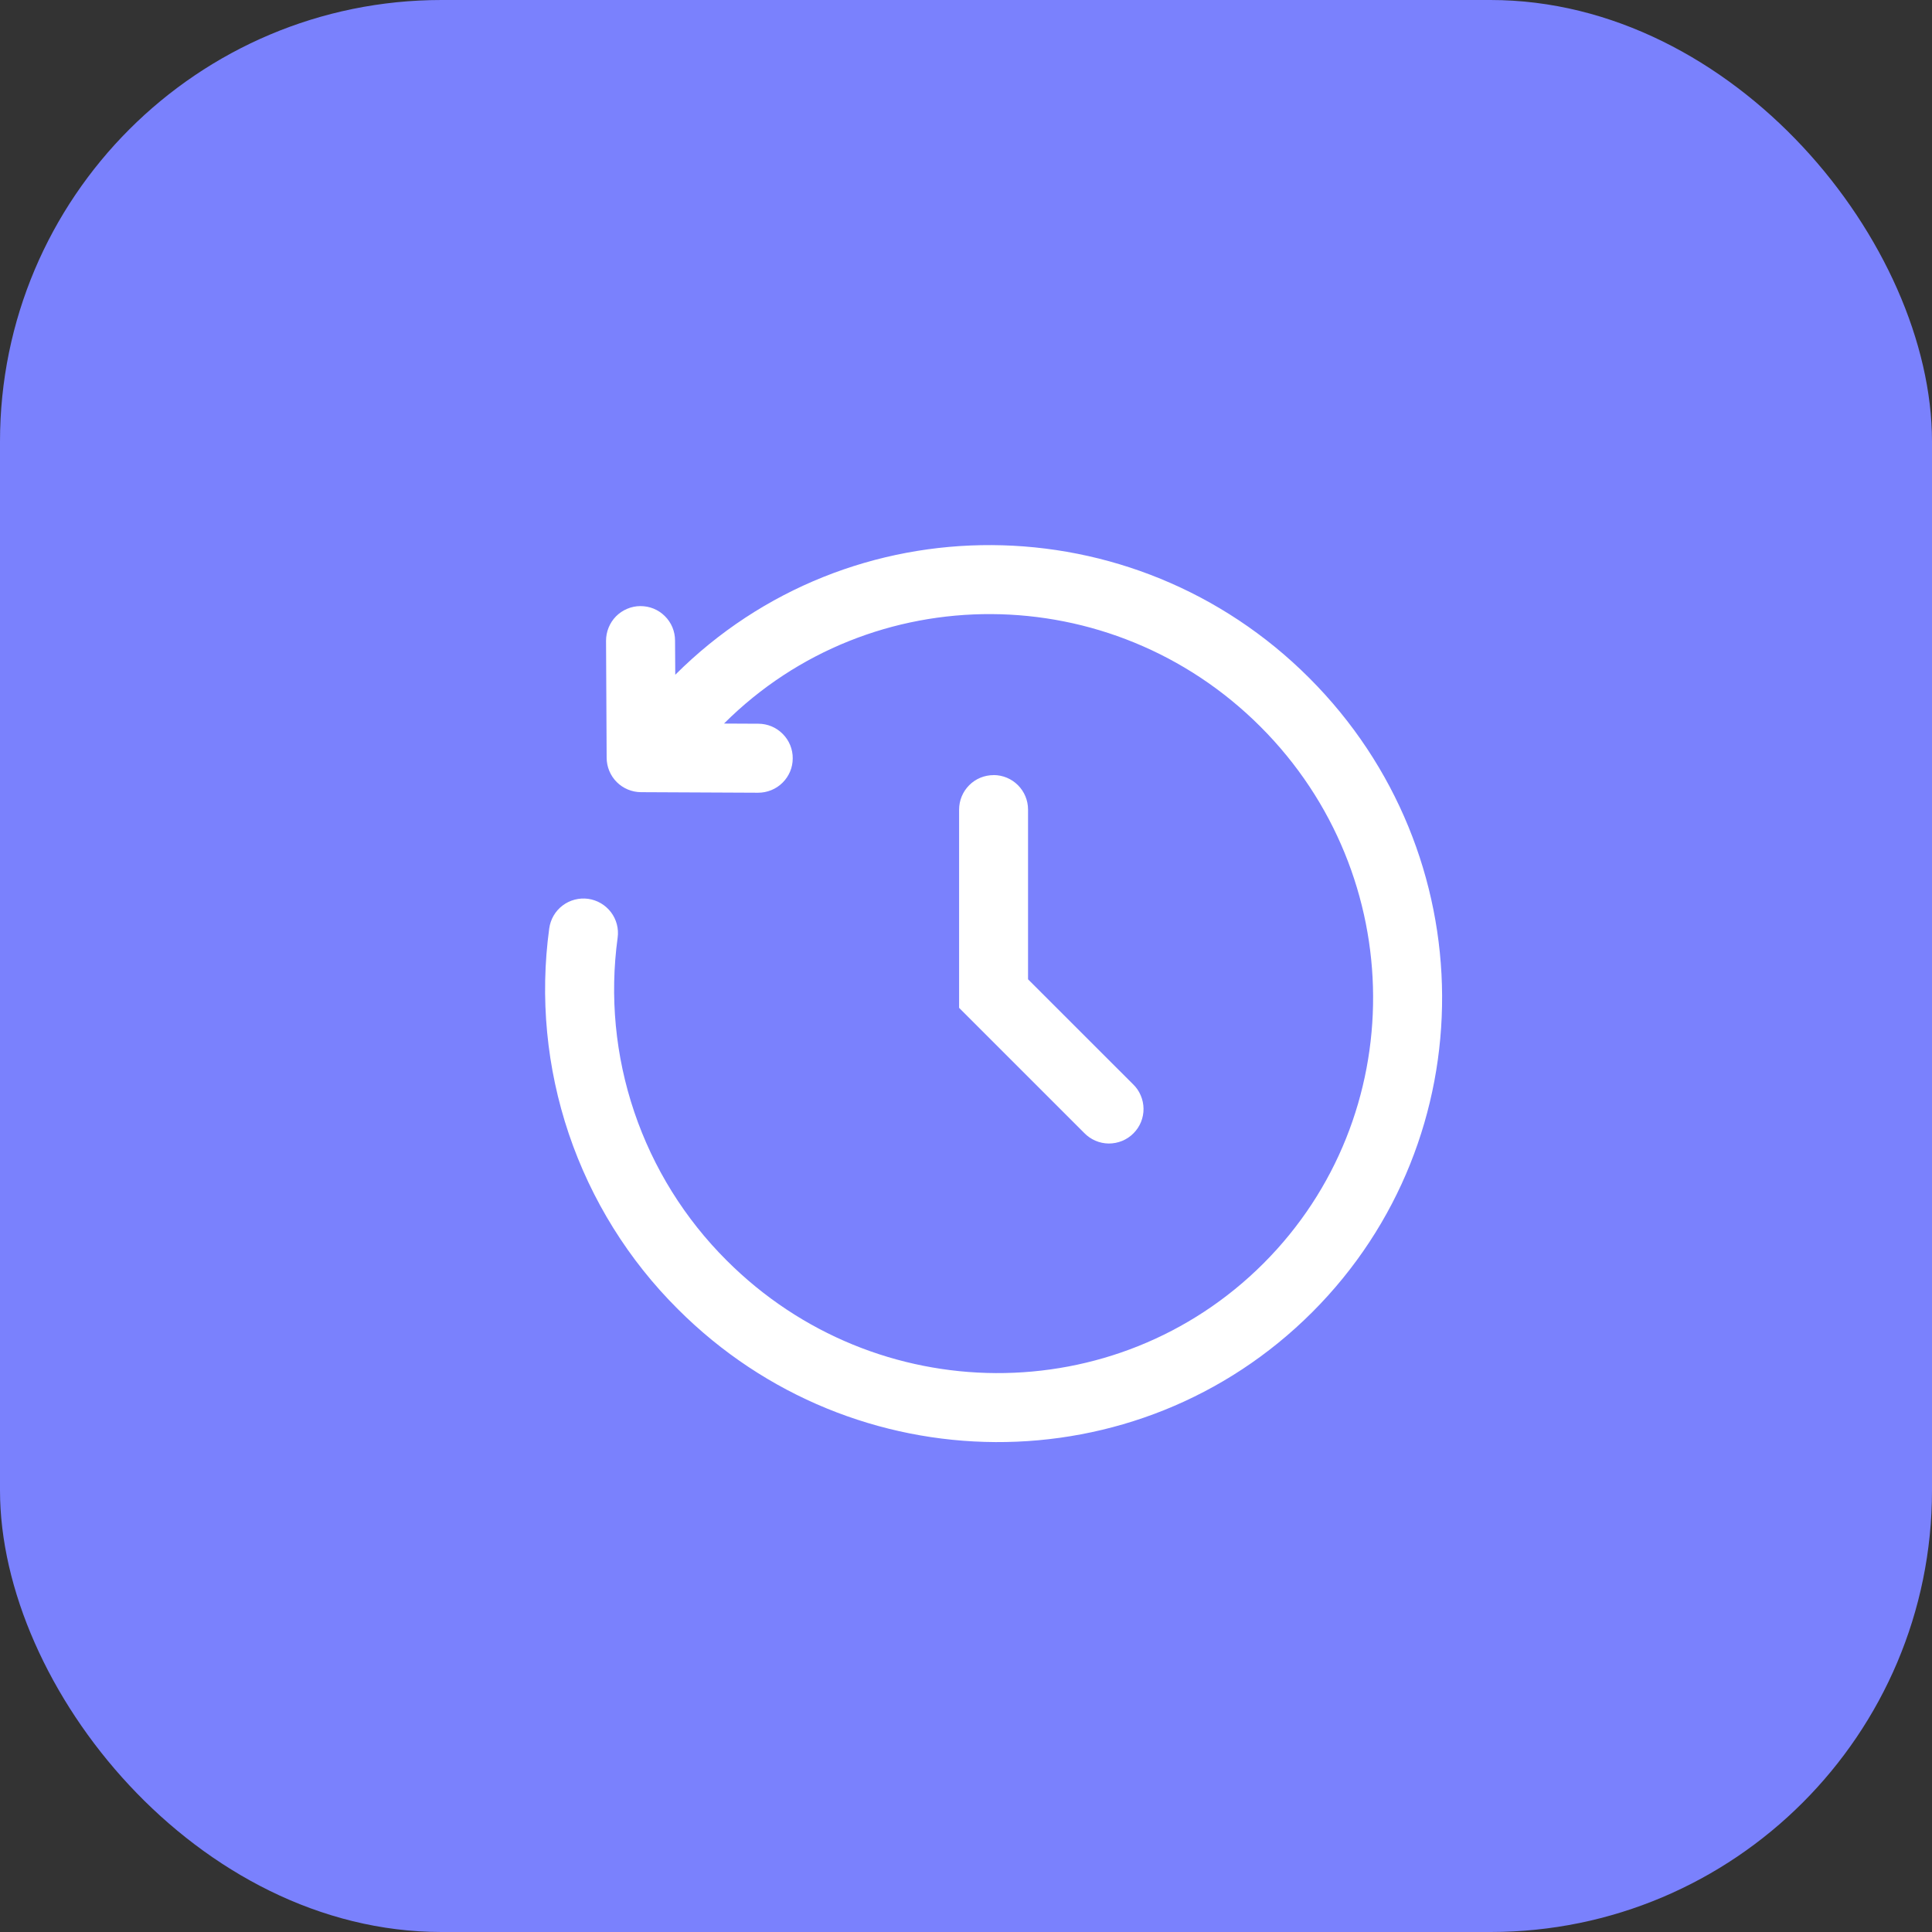 <svg width="35" height="35" viewBox="0 0 35 35" fill="none" xmlns="http://www.w3.org/2000/svg">
<rect x="0" y="0" width="35" height="35" fill="#333333" stroke="none"/>
<rect width="35" height="35" rx="8" fill="#7A81FD"/>
<path fill-rule="evenodd" clip-rule="evenodd" d="M12.233 12.224C15.395 9.066 20.537 9.099 23.718 12.282C26.902 15.465 26.935 20.609 23.772 23.772C20.609 26.934 15.465 26.902 12.282 23.718C11.386 22.827 10.71 21.739 10.305 20.542C9.901 19.345 9.779 18.07 9.95 16.818C9.973 16.654 10.059 16.505 10.191 16.405C10.323 16.305 10.49 16.261 10.654 16.283C10.819 16.306 10.967 16.393 11.068 16.525C11.168 16.657 11.212 16.823 11.189 16.988C11.044 18.049 11.147 19.129 11.49 20.143C11.833 21.158 12.406 22.079 13.165 22.835C15.869 25.538 20.222 25.554 22.889 22.888C25.554 20.222 25.538 15.869 22.835 13.165C20.133 10.463 15.783 10.446 13.116 13.108L13.739 13.111C13.821 13.111 13.903 13.128 13.978 13.159C14.054 13.191 14.123 13.238 14.18 13.296C14.238 13.354 14.284 13.423 14.315 13.499C14.346 13.575 14.362 13.657 14.361 13.739C14.361 13.821 14.345 13.902 14.313 13.978C14.281 14.053 14.235 14.122 14.176 14.18C14.118 14.238 14.049 14.283 13.973 14.314C13.897 14.345 13.816 14.361 13.733 14.361L11.612 14.351C11.447 14.35 11.289 14.284 11.173 14.168C11.056 14.051 10.991 13.893 10.99 13.728L10.979 11.608C10.979 11.526 10.995 11.445 11.026 11.369C11.057 11.293 11.102 11.224 11.16 11.165C11.218 11.107 11.286 11.061 11.362 11.029C11.438 10.997 11.519 10.98 11.601 10.98C11.683 10.98 11.764 10.995 11.841 11.026C11.916 11.057 11.986 11.103 12.044 11.161C12.102 11.218 12.149 11.287 12.181 11.363C12.212 11.438 12.229 11.52 12.229 11.602L12.233 12.225V12.224ZM17.999 14.041C18.165 14.041 18.324 14.107 18.441 14.224C18.558 14.341 18.624 14.5 18.624 14.666V17.741L20.525 19.641C20.585 19.698 20.633 19.767 20.665 19.844C20.698 19.92 20.715 20.002 20.716 20.085C20.717 20.168 20.701 20.25 20.67 20.327C20.638 20.404 20.592 20.474 20.533 20.532C20.475 20.591 20.405 20.637 20.328 20.669C20.251 20.7 20.169 20.716 20.086 20.716C20.003 20.715 19.921 20.698 19.845 20.665C19.768 20.632 19.7 20.585 19.642 20.525L17.375 18.258V14.667C17.375 14.501 17.441 14.342 17.558 14.225C17.675 14.107 17.834 14.042 18 14.042L17.999 14.041Z" fill="white"/>
</svg>
